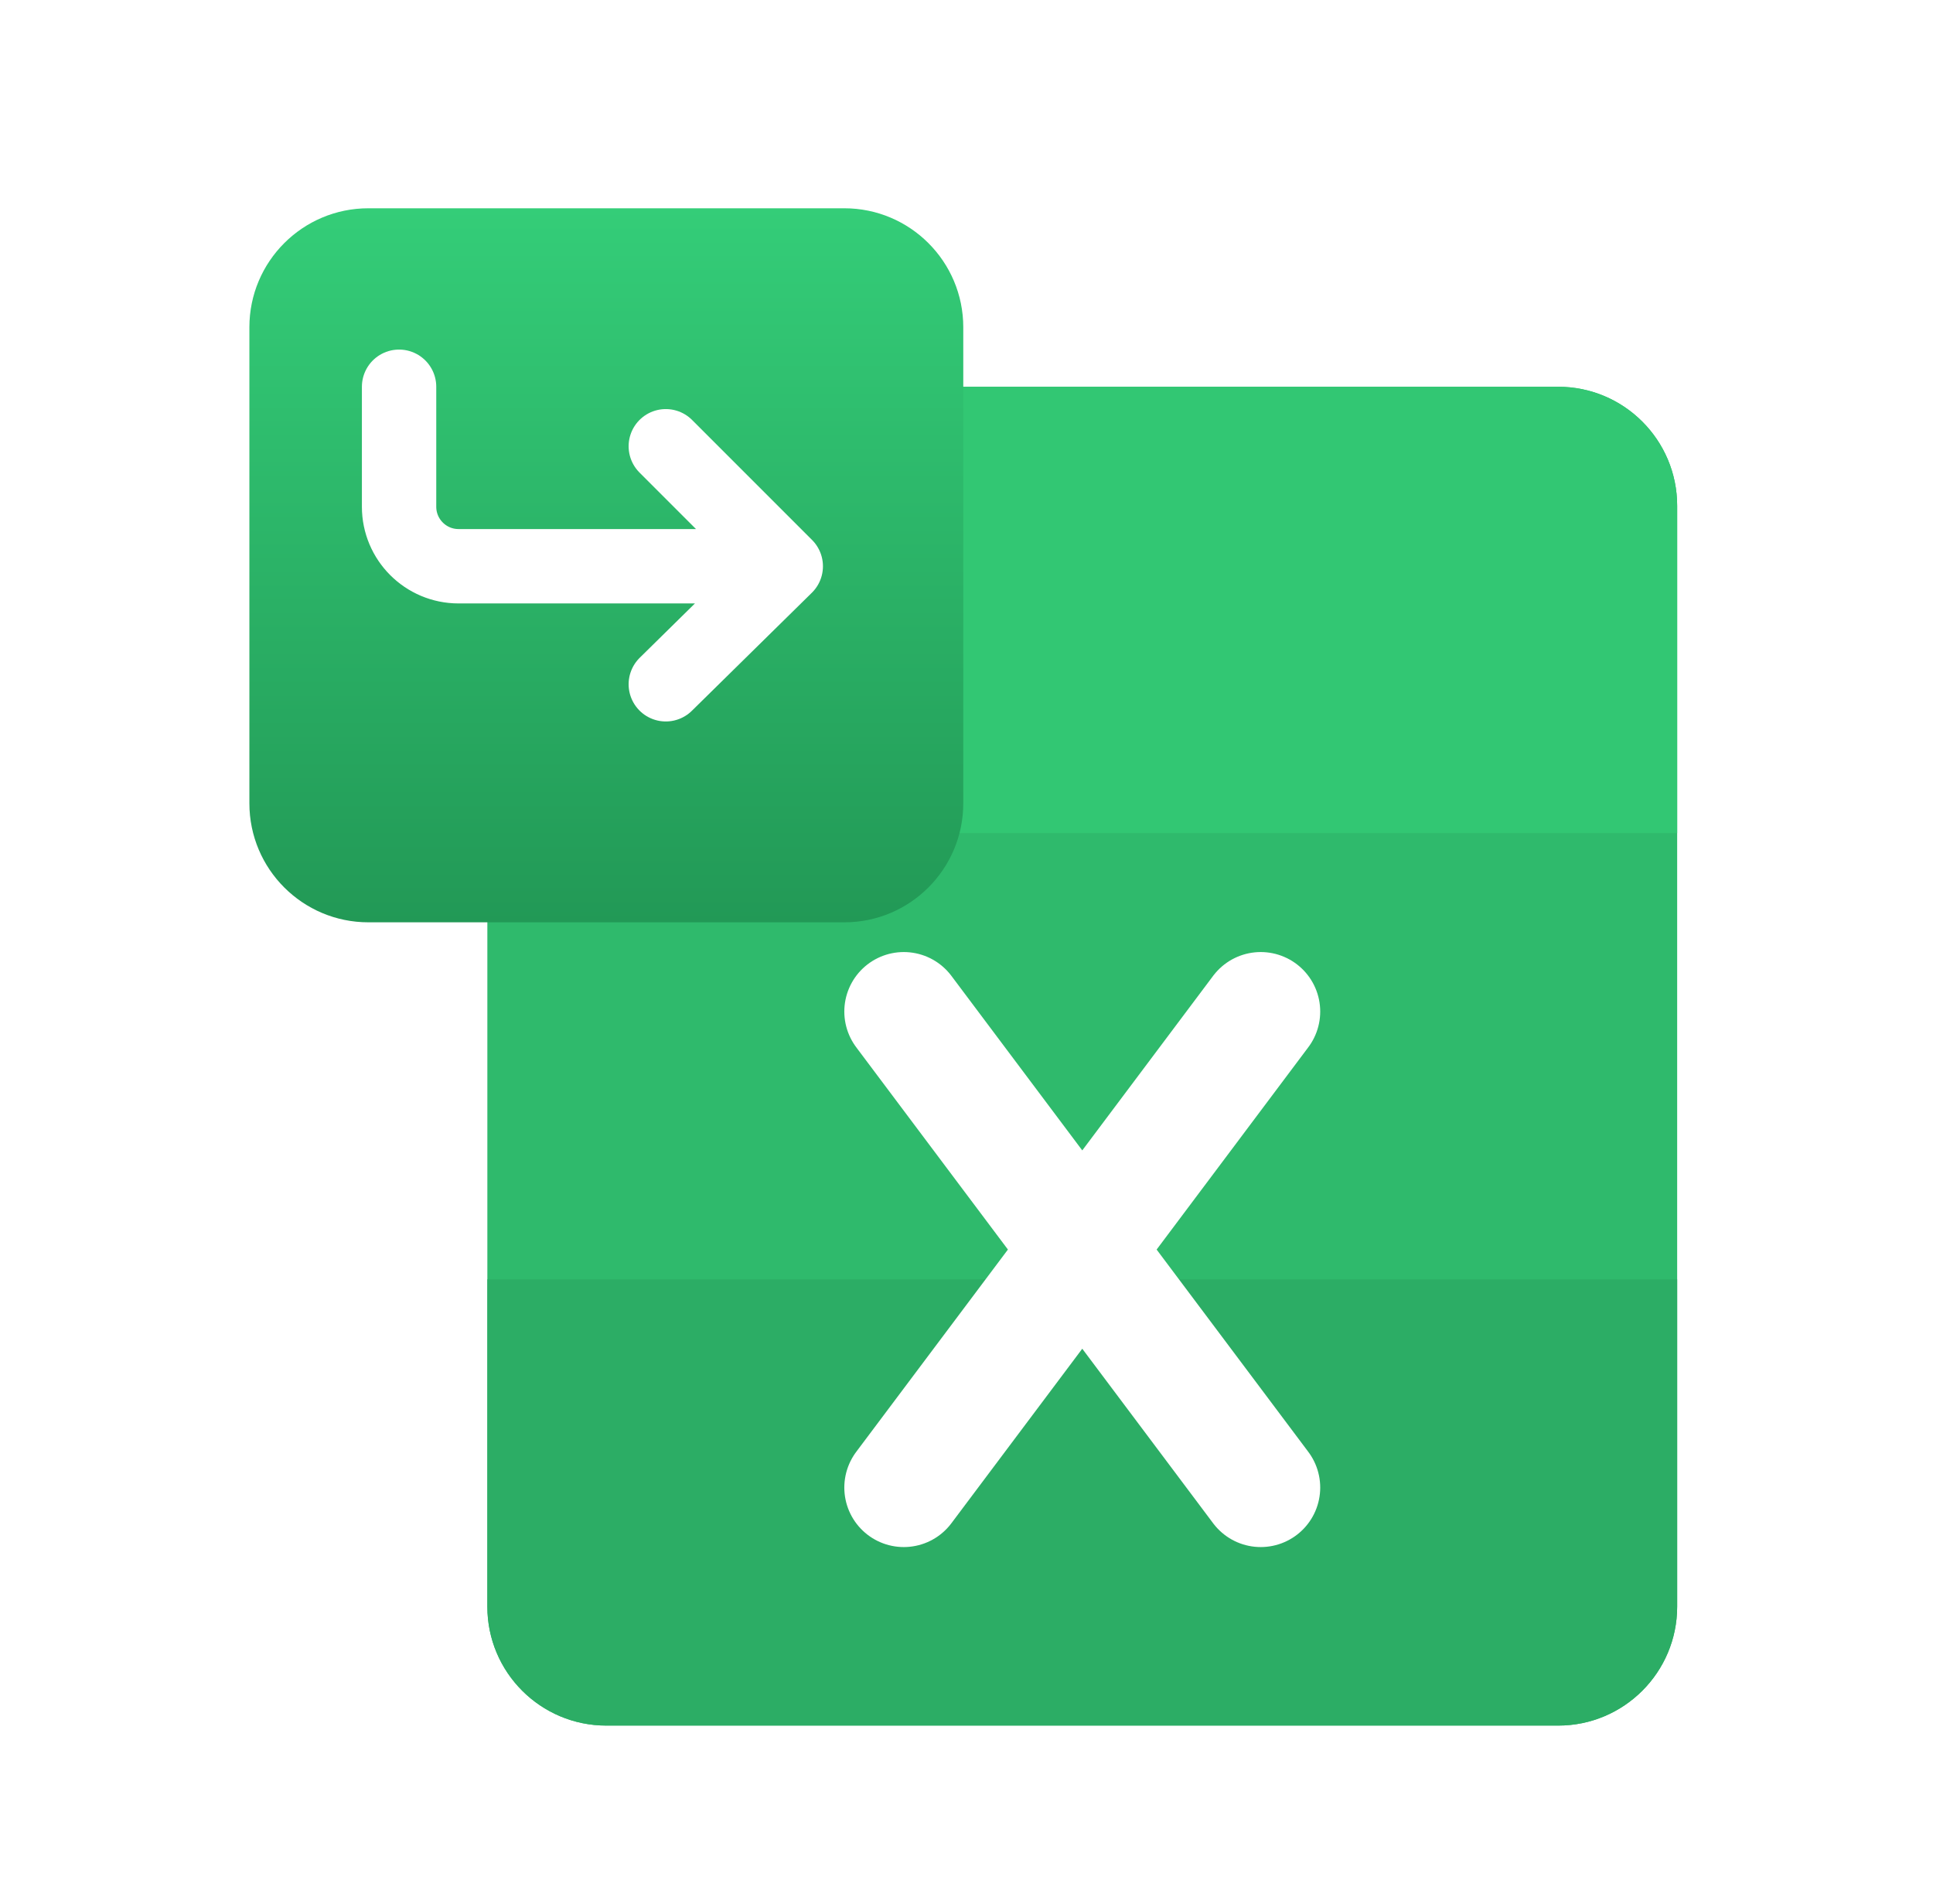 <svg width="66" height="65" viewBox="0 0 66 65" fill="none" xmlns="http://www.w3.org/2000/svg">
<g clip-path="url(#clip0_1_189)">
<g clip-path="url(#clip1_1_189)">
<path d="M16.64 17.266C16.64 15.022 18.459 13.203 20.703 13.203H53.203C55.446 13.203 57.265 15.022 57.265 17.266V54.844C57.265 57.087 55.446 58.906 53.203 58.906H20.703C18.459 58.906 16.64 57.087 16.64 54.844V17.266Z" fill="#2FBA6C"/>
<path d="M16.64 43.672H57.265V54.844C57.265 57.087 55.446 58.906 53.203 58.906H20.703C18.459 58.906 16.64 57.087 16.64 54.844V43.672Z" fill="#2CAD65"/>
<path d="M16.64 17.266C16.64 15.022 18.459 13.203 20.703 13.203H53.203C55.446 13.203 57.265 15.022 57.265 17.266V28.438H16.64V17.266Z" fill="#32C773"/>
<g filter="url(#filter0_d_1_189)">
<path d="M8.515 10.156C8.515 7.913 10.334 6.094 12.578 6.094H28.828C31.071 6.094 32.89 7.913 32.89 10.156V26.406C32.89 28.65 31.071 30.469 28.828 30.469H12.578C10.334 30.469 8.515 28.65 8.515 26.406V10.156Z" fill="url(#paint0_linear_1_189)"/>
</g>
<path d="M26.829 19.33L22.733 15.234M26.829 19.33L22.733 23.359M26.829 19.33H15.657C14.535 19.33 13.626 18.42 13.626 17.298V13.203" stroke="white" stroke-width="2.539" stroke-linecap="round" stroke-linejoin="round"/>
<path d="M43.046 50.781L36.953 42.656M36.953 42.656L30.859 34.531M36.953 42.656L43.046 34.531M36.953 42.656L30.859 50.781" stroke="white" stroke-width="4.062" stroke-linecap="round" stroke-linejoin="round"/>
</g>
</g>
<defs>
<filter id="filter0_d_1_189" x="5.468" y="4.062" width="30.469" height="30.469" filterUnits="userSpaceOnUse" color-interpolation-filters="sRGB">
<feFlood flood-opacity="0" result="BackgroundImageFix"/>
<feColorMatrix in="SourceAlpha" type="matrix" values="0 0 0 0 0 0 0 0 0 0 0 0 0 0 0 0 0 0 127 0" result="hardAlpha"/>
<feOffset dy="1.016"/>
<feGaussianBlur stdDeviation="1.523"/>
<feComposite in2="hardAlpha" operator="out"/>
<feColorMatrix type="matrix" values="0 0 0 0 0.114 0 0 0 0 0.51 0 0 0 0 0.288 0 0 0 0.4 0"/>
<feBlend mode="normal" in2="BackgroundImageFix" result="effect1_dropShadow_1_189"/>
<feBlend mode="normal" in="SourceGraphic" in2="effect1_dropShadow_1_189" result="shape"/>
</filter>
<linearGradient id="paint0_linear_1_189" x1="20.703" y1="6.094" x2="20.703" y2="30.469" gradientUnits="userSpaceOnUse">
<stop stop-color="#34CD78"/>
<stop offset="1" stop-color="#229956"/>
</linearGradient>
<clipPath id="clip0_1_189">
<rect width="65" height="65" fill="white" transform="translate(0.39)"/>
</clipPath>
<clipPath id="clip1_1_189">
<rect width="65" height="65" fill="white" transform="translate(0.39)"/>
</clipPath>
</defs>
</svg>
